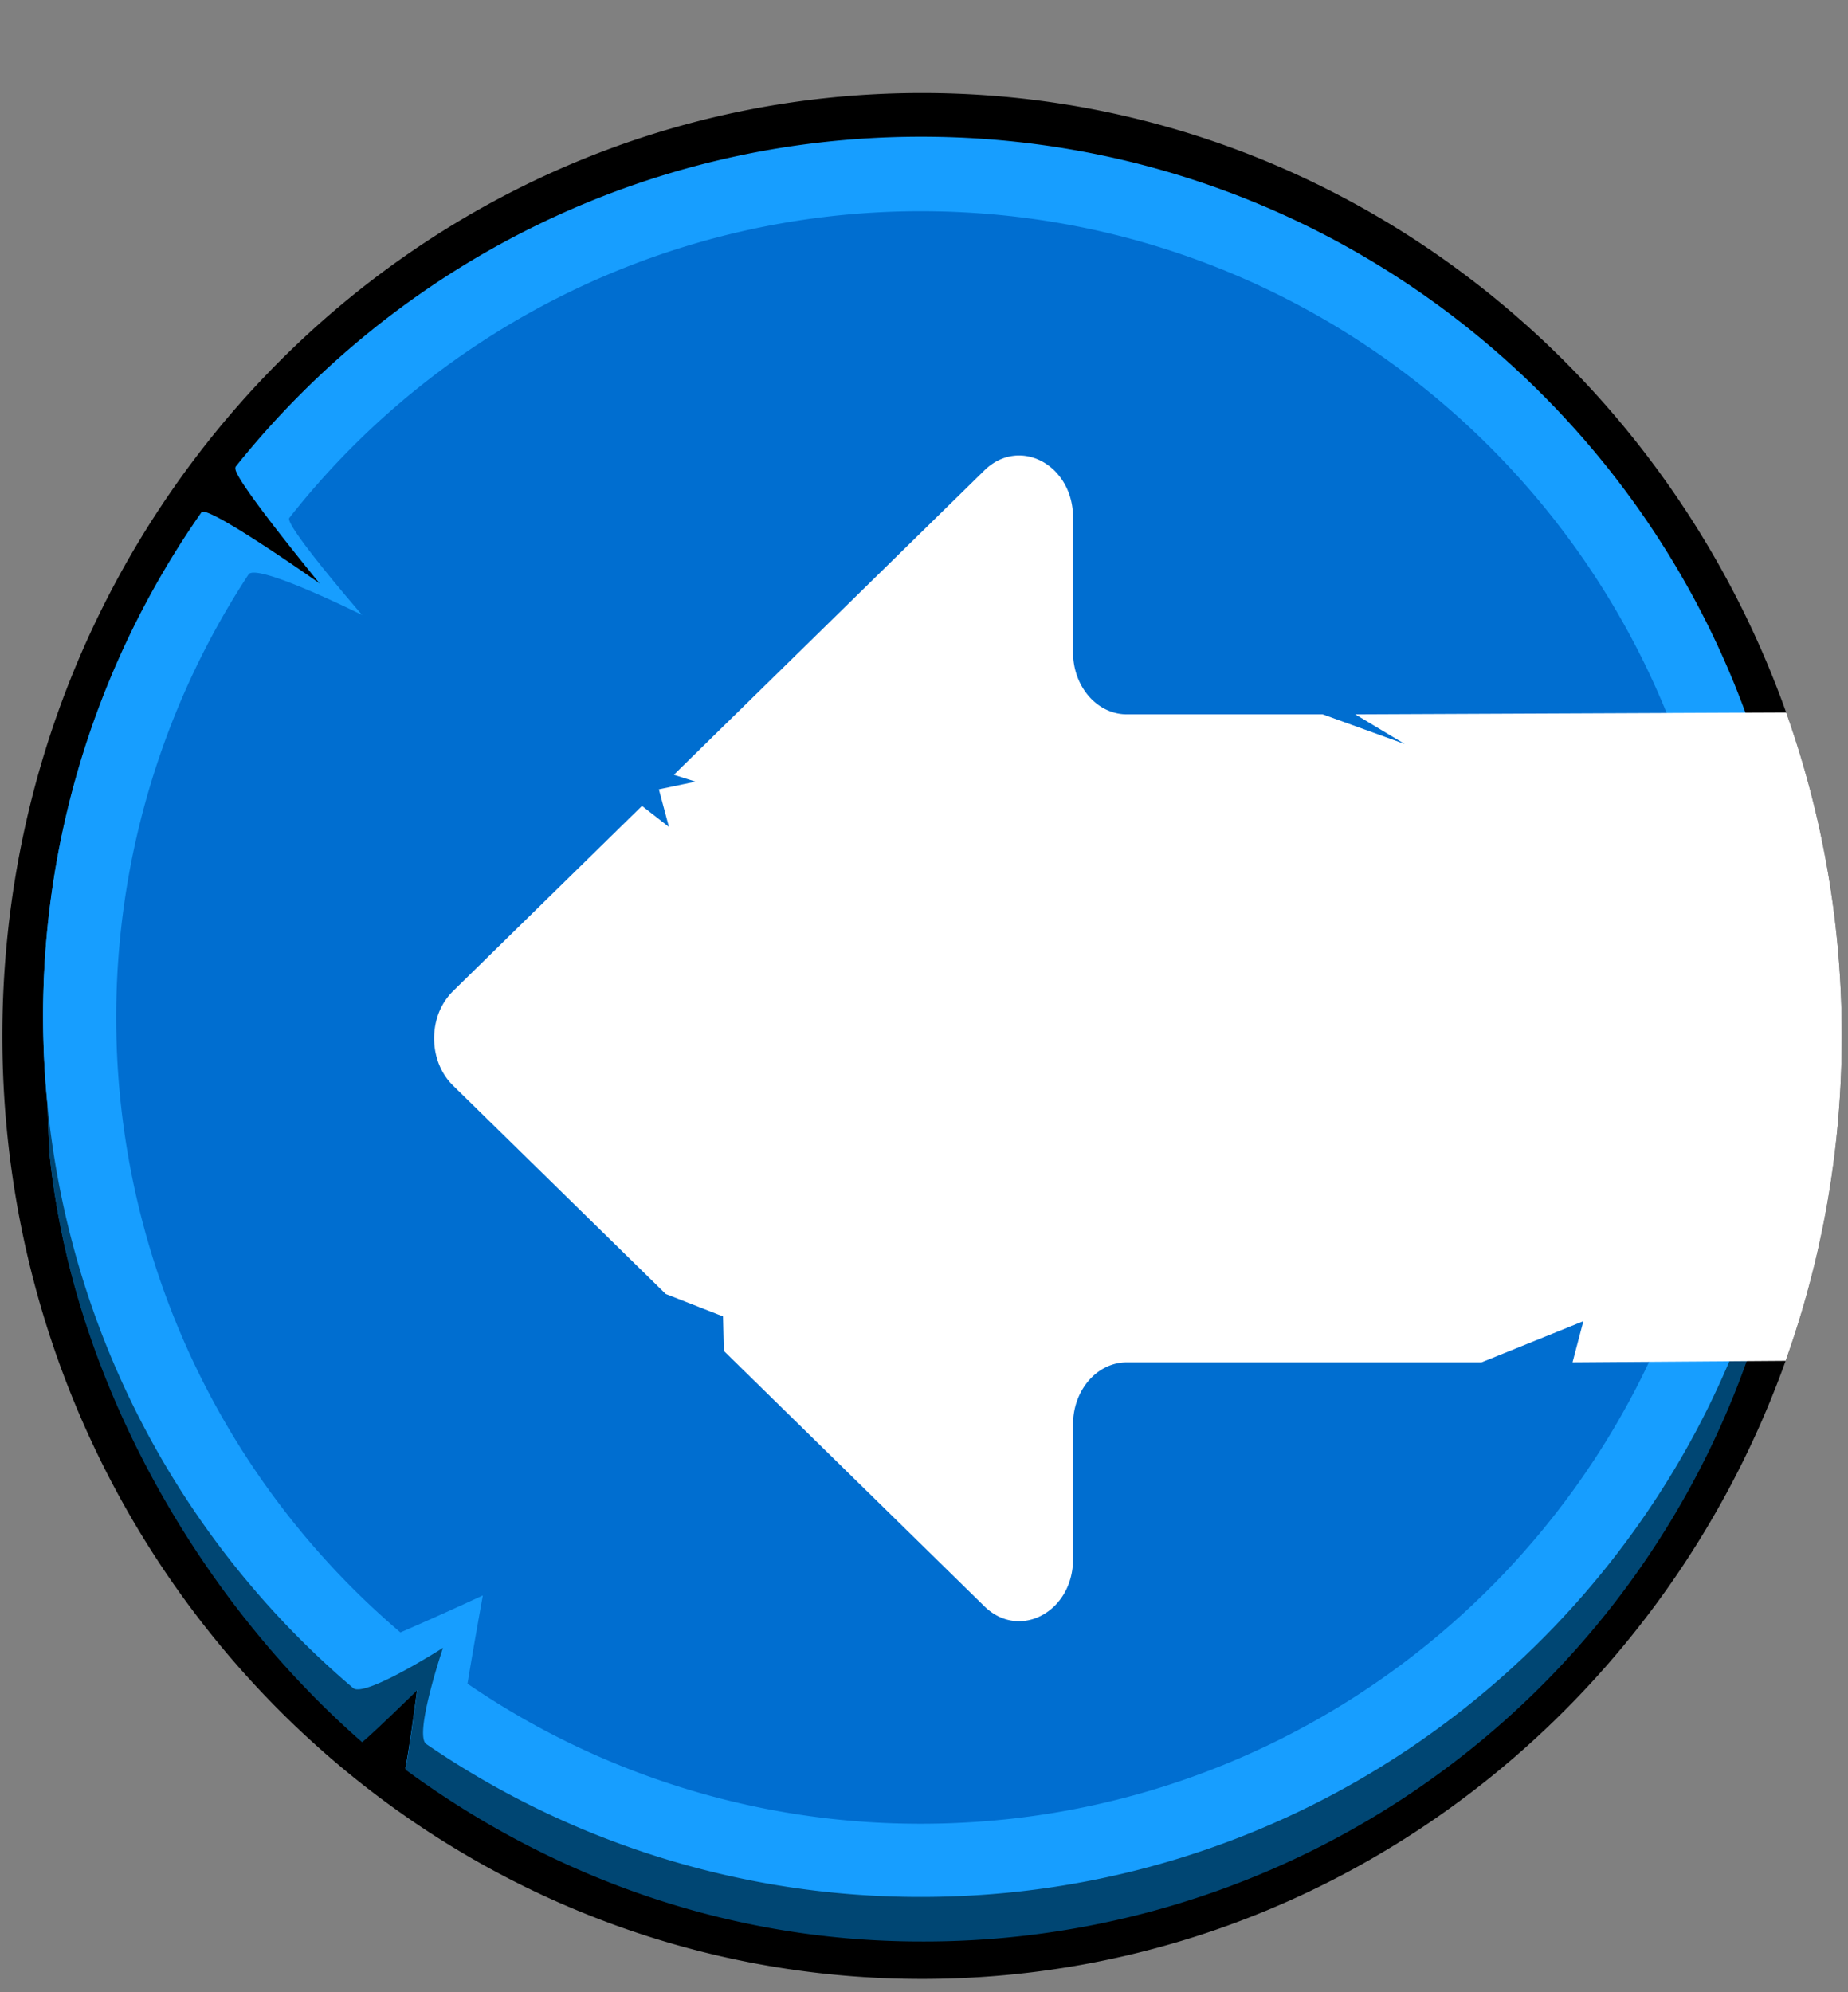 <svg id="Group_2" data-name="Group 2" xmlns="http://www.w3.org/2000/svg" viewBox="0 0 643 693"><rect x="0" y="0" width="643" height="693" fill="#808080" stroke="none"/><defs><style>.cls-1,.cls-2,.cls-3{fill-rule:evenodd;}.cls-2{fill:#179eff;}.cls-3{fill:#004673;}.cls-4{fill:#006ed0;}.cls-5{fill:#fff;}</style></defs><title>back-pressed</title><path class="cls-1" d="M640.82,360.35a334.46,334.46,0,0,1-19.52,113c-44.92,125.46-162.51,215-300.48,215-176.74,0-320-146.85-320-328s143.26-328,320-328c138.17,0,255.88,89.75,300.67,215.49A334.52,334.52,0,0,1,640.82,360.35Z"/><path class="cls-2" d="M626,353.47c0,8.47-.5,17.49-1.39,26.64v0c-.89,9.13-2.15,18.4-3.69,27.37-9.1-1.58-44.76-12.6-45.87-12.94,1,.51,34.63,16.94,44,22.86,1.58,1,2.48,1.69,2.43,2a303.77,303.77,0,0,1-301,255.46c-68.43,0-129.84-23.37-179.42-59.78,1.25-6.1,4.13-27.64,4.13-27.64S129.33,603,126,605.55c-57.25-50-100.14-125.82-108.53-202.27-.35-3.17-.65-10.22-.91-18.93,0,0,0,0,0,0A308.1,308.1,0,0,1,15,353.47,304.8,304.8,0,0,1,70.09,178.2c2-2.9,41.91,25.27,41.91,25.27s-31.94-38.75-30-41.15c56-70,142-114.77,238.52-114.77,131.71,0,244,83.48,286.85,200.48A305.76,305.76,0,0,1,626,353.47Z"/><path class="cls-3" d="M625.08,353.92c-.12,8.86-.28,18.29-.49,26.64v0c-.26,10.73-.58,19.66-1,23.25-.17,1.58-.44,2.59-.63,4.17,0,.22-.79.19-2.1-.05C611.66,406.34,575,395,575,395s34.51,16.86,44.06,22.87c1.58,1,2.48,1.69,2.43,2a303.77,303.77,0,0,1-301,255.46c-68.43,0-129.84-23.37-179.42-59.78,1.25-6.1,4.13-27.64,4.13-27.64S129.33,603.42,126,606C68.75,556,25.86,480.18,17.47,403.73c-.35-3.17-.65-10.22-.91-18.93,0,0,0,0,0,0-.26-9.29-.48-20.46-.63-30.84Z"/><path class="cls-2" d="M626,353.92c0,8.47-.5,17.49-1.39,26.64v0c-.89,9.13-2.15,18.4-3.69,27.37q-.87,5-1.84,9.92c-1.24,6.31-2.61,12.38-4.06,18.05-.71,2.79-36.67-8.58-38-9,1.34.62,35.67,16.49,34.89,19q-4.5,14.31-10.35,28C555,583.22,446.68,659.83,320.5,659.83a303.76,303.76,0,0,1-172.16-53.17c-4.43-3,5.55-32.71,5.8-33.48-.65.41-27.31,17.39-31.26,14A305.45,305.45,0,0,1,16.56,384.8s0,0,0,0A308.1,308.1,0,0,1,15,353.92,304.8,304.8,0,0,1,70.09,178.65c2-2.9,41.91,25.27,41.91,25.27s-31.94-38.75-30-41.15C138,92.8,224,48,320.5,48c131.71,0,244,83.48,286.85,200.48A305.76,305.76,0,0,1,626,353.92Z"/><path class="cls-2" d="M620.9,407.5q-.87,5-1.84,9.92c-9.4-5.92-43-22.35-44-22.86C576.14,394.9,611.8,405.92,620.9,407.5Z"/><g id="Ellipse_1_copy_3" data-name="Ellipse 1 copy 3"><path class="cls-4" d="M320.5,73.47A279.39,279.39,0,0,0,100.68,180.14C98.79,182.53,126,213.92,126,213.92s-36.75-18.32-39.53-14.1a280.81,280.81,0,0,0,52.86,368c15.44-6.68,28.67-12.87,28.67-12.87s-3.33,18.39-5.33,30.71A278.54,278.54,0,0,0,320.5,634.37c125.23,0,231.26-82.31,267.09-195.85.9-2.87-17.59-13.6-17.59-13.6s22.27-2.88,23.19-6.82a281.58,281.58,0,0,0,7.36-64.18C600.55,199,475.17,73.47,320.5,73.47Z"/></g><path class="cls-5" d="M640.82,360.35a334.46,334.46,0,0,1-19.52,113l-74.15.53,3.77-14.32-35.44,14.32H392.07c-10.33,0-18.71,9.65-18.71,21.55v46.89c0,18.38-18.69,28.33-30.84,16.42l-90.66-88.84-.29-12-19.94-7.81-74-72.5c-6.18-6.06-8-15.59-5.49-23.7a21.76,21.76,0,0,1,5.49-9.14l65.74-64.42,9.37,7.3-3.49-13.06L242,271.89l-7.54-2.38L342.52,163.62c12.15-11.91,30.84-2,30.84,16.42v46.88c0,11.9,8.38,21.56,18.71,21.56h68.16l28.55,10.32-17.23-10.32,149.94-.65A334.52,334.52,0,0,1,640.82,360.35Z"/></svg>